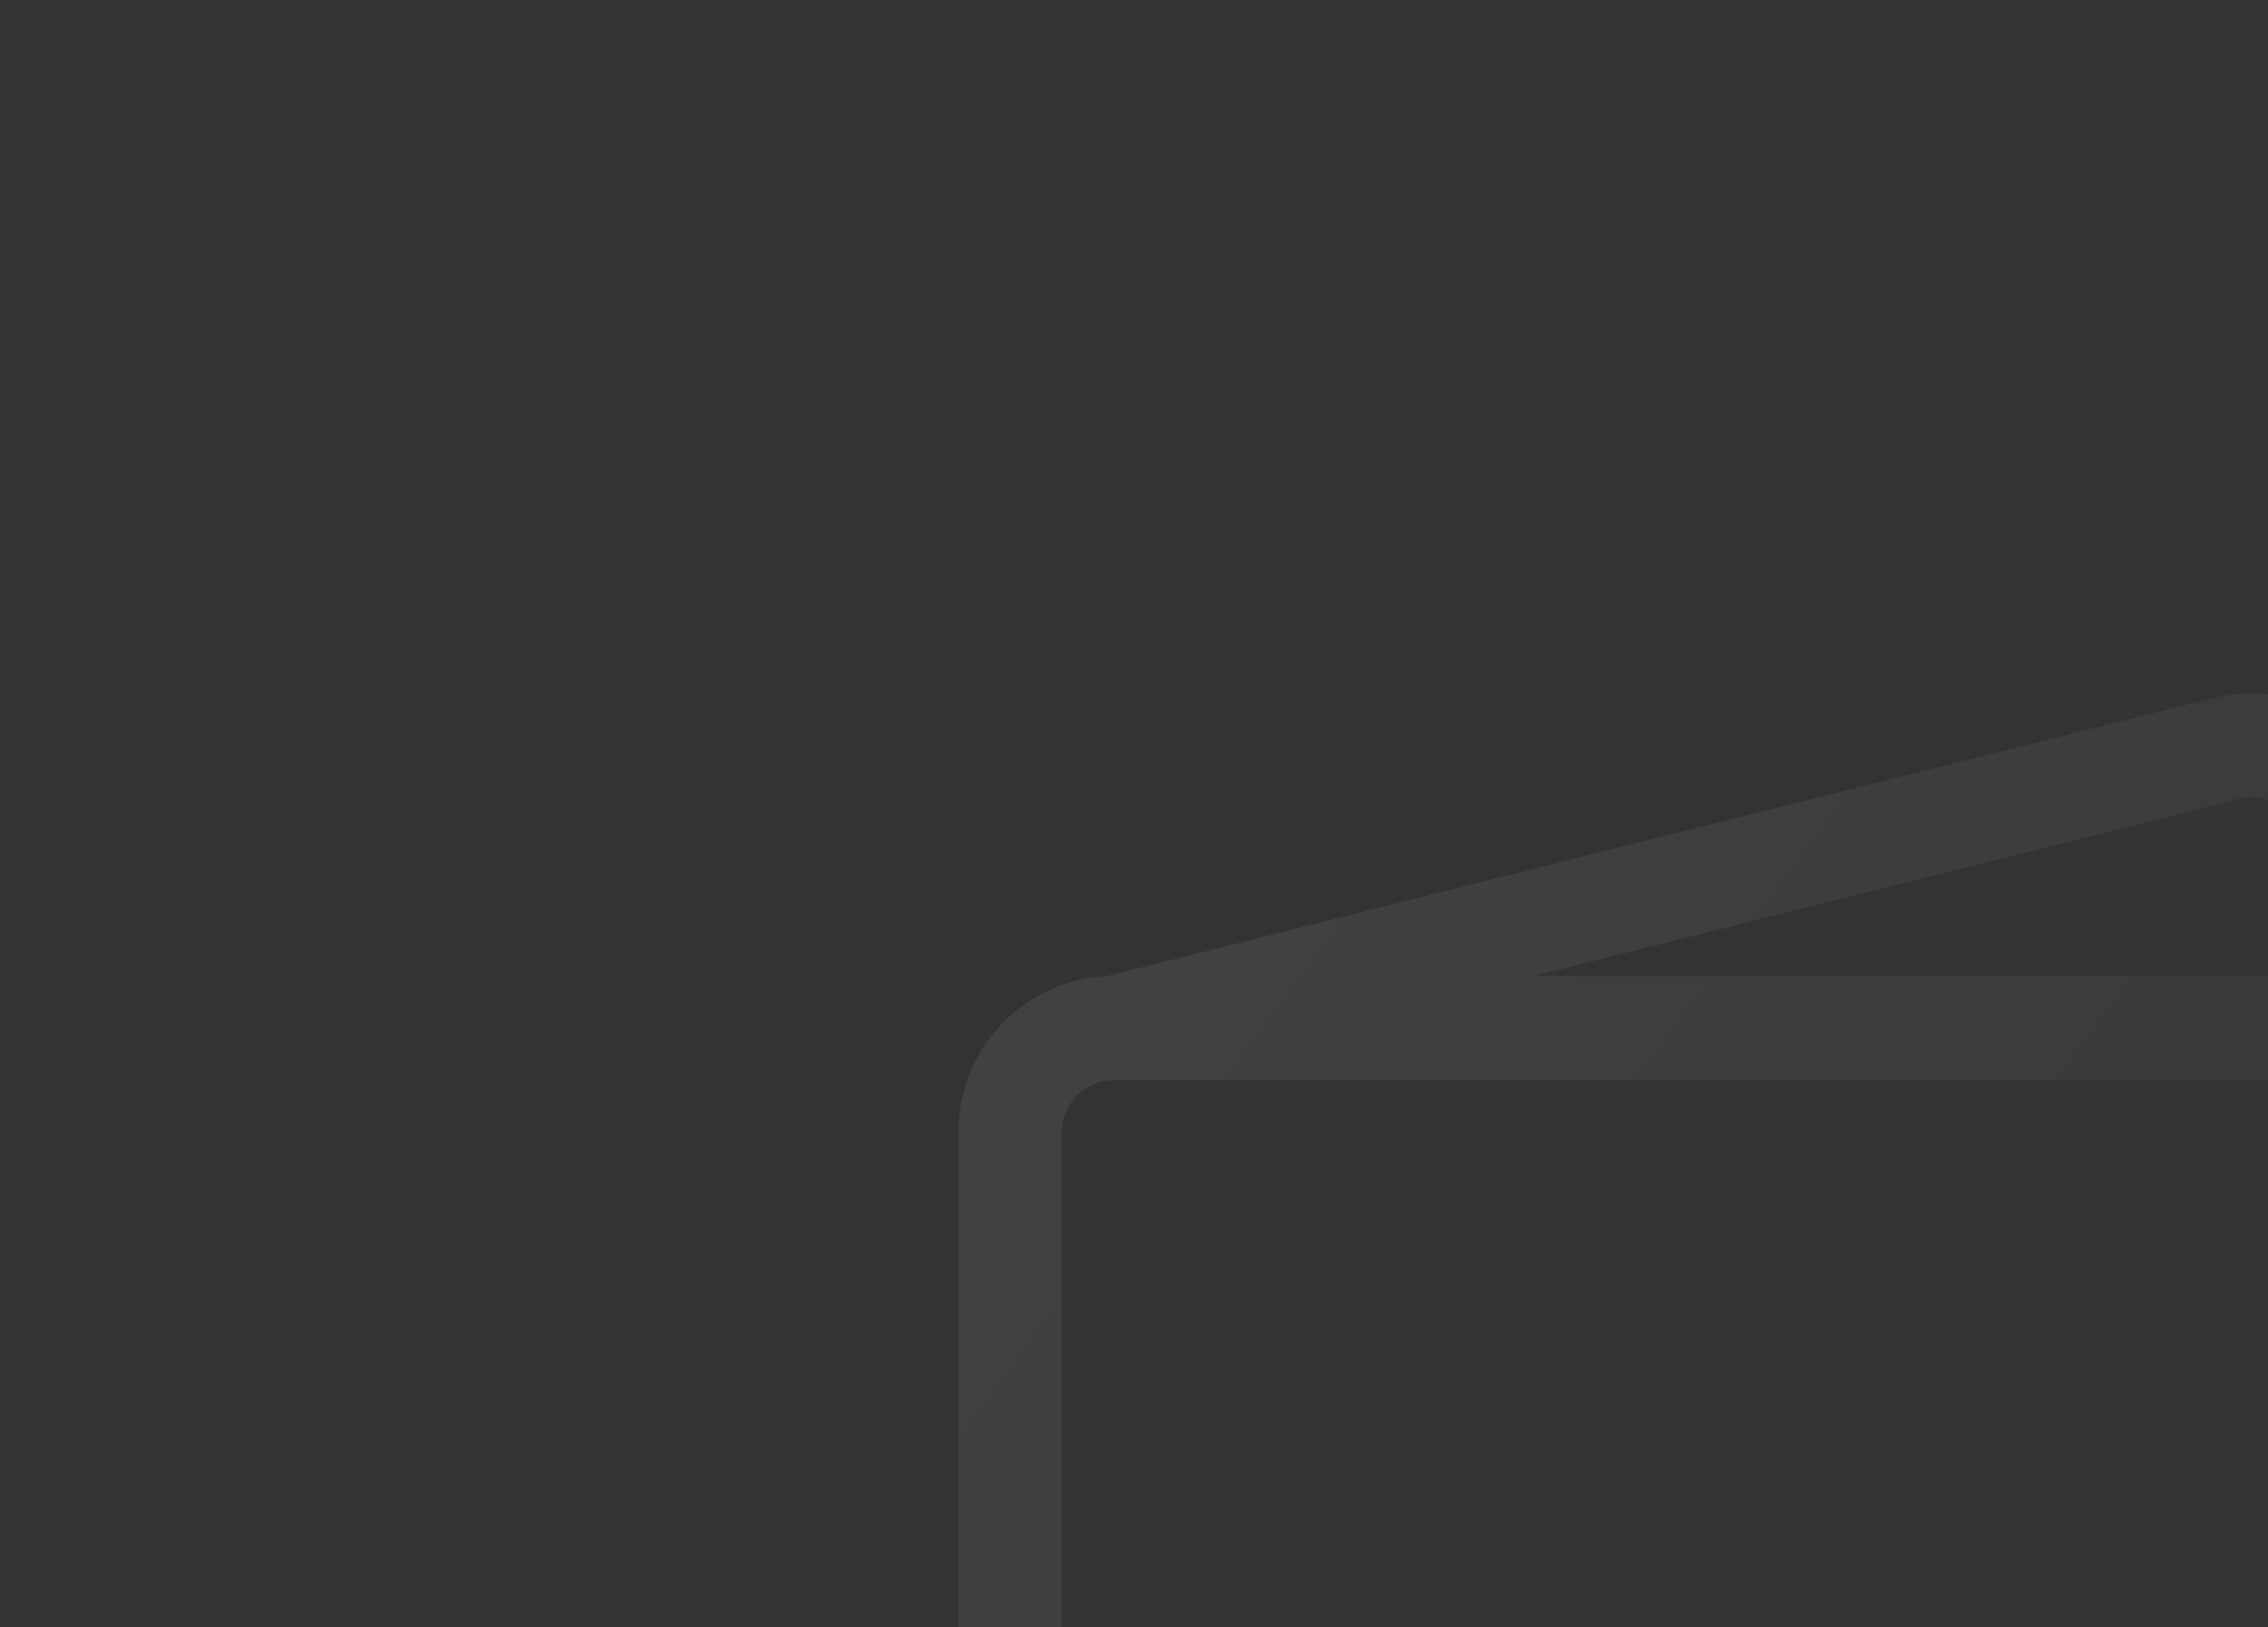 <svg width="336" height="241" viewBox="0 0 336 241" fill="none" xmlns="http://www.w3.org/2000/svg">
<rect x="0" y="0" width="336" height="241" fill="#333333" stroke="none"/>
<g clip-path="url(#clip0_1301_2019)">
<g clip-path="url(#clip1_1301_2019)">
<g clip-path="url(#clip2_1301_2019)">
<path d="M327.954 103.386C331.341 102.535 334.877 102.47 338.292 103.197C341.708 103.924 344.914 105.424 347.667 107.582C350.42 109.74 352.648 112.501 354.181 115.654C355.714 118.807 356.512 122.27 356.515 125.779V144.568H364.176C370.272 144.568 376.118 147.002 380.428 151.334C384.738 155.666 387.16 161.542 387.16 167.669V306.275C387.16 312.402 384.738 318.278 380.428 322.61C376.118 326.942 370.272 329.376 364.176 329.376H164.984C158.888 329.376 153.042 326.942 148.732 322.61C144.421 318.278 142 312.402 142 306.275V167.669C141.998 161.722 144.278 156.003 148.365 151.703C152.452 147.403 158.031 144.853 163.942 144.583L327.954 103.386ZM227.224 144.568H341.192V125.779C341.19 124.611 340.923 123.458 340.411 122.409C339.9 121.36 339.158 120.441 338.241 119.723C337.324 119.005 336.256 118.506 335.119 118.263C333.982 118.021 332.805 118.042 331.677 118.325L227.224 144.568ZM164.984 159.968C162.952 159.968 161.003 160.78 159.566 162.224C158.13 163.668 157.322 165.627 157.322 167.669V306.275C157.322 308.317 158.13 310.276 159.566 311.72C161.003 313.164 162.952 313.976 164.984 313.976H364.176C366.208 313.976 368.157 313.164 369.593 311.72C371.03 310.276 371.837 308.317 371.837 306.275V167.669C371.837 165.627 371.03 163.668 369.593 162.224C368.157 160.78 366.208 159.968 364.176 159.968H164.984Z" fill="url(#paint0_linear_1301_2019)" fill-opacity="0.08"/>
</g>
</g>
</g>
<defs>
<linearGradient id="paint0_linear_1301_2019" x1="142" y1="102.696" x2="387.16" y2="284.41" gradientUnits="userSpaceOnUse">
<stop stop-color="white"/>
<stop offset="1" stop-color="white" stop-opacity="0.1"/>
</linearGradient>
<clipPath id="clip0_1301_2019">
<rect width="336" height="241" fill="white"/>
</clipPath>
<clipPath id="clip1_1301_2019">
<rect width="194" height="194" fill="white" transform="translate(142 99)"/>
</clipPath>
<clipPath id="clip2_1301_2019">
<rect width="239" height="239" fill="white" transform="translate(142 99)"/>
</clipPath>
</defs>
</svg>
